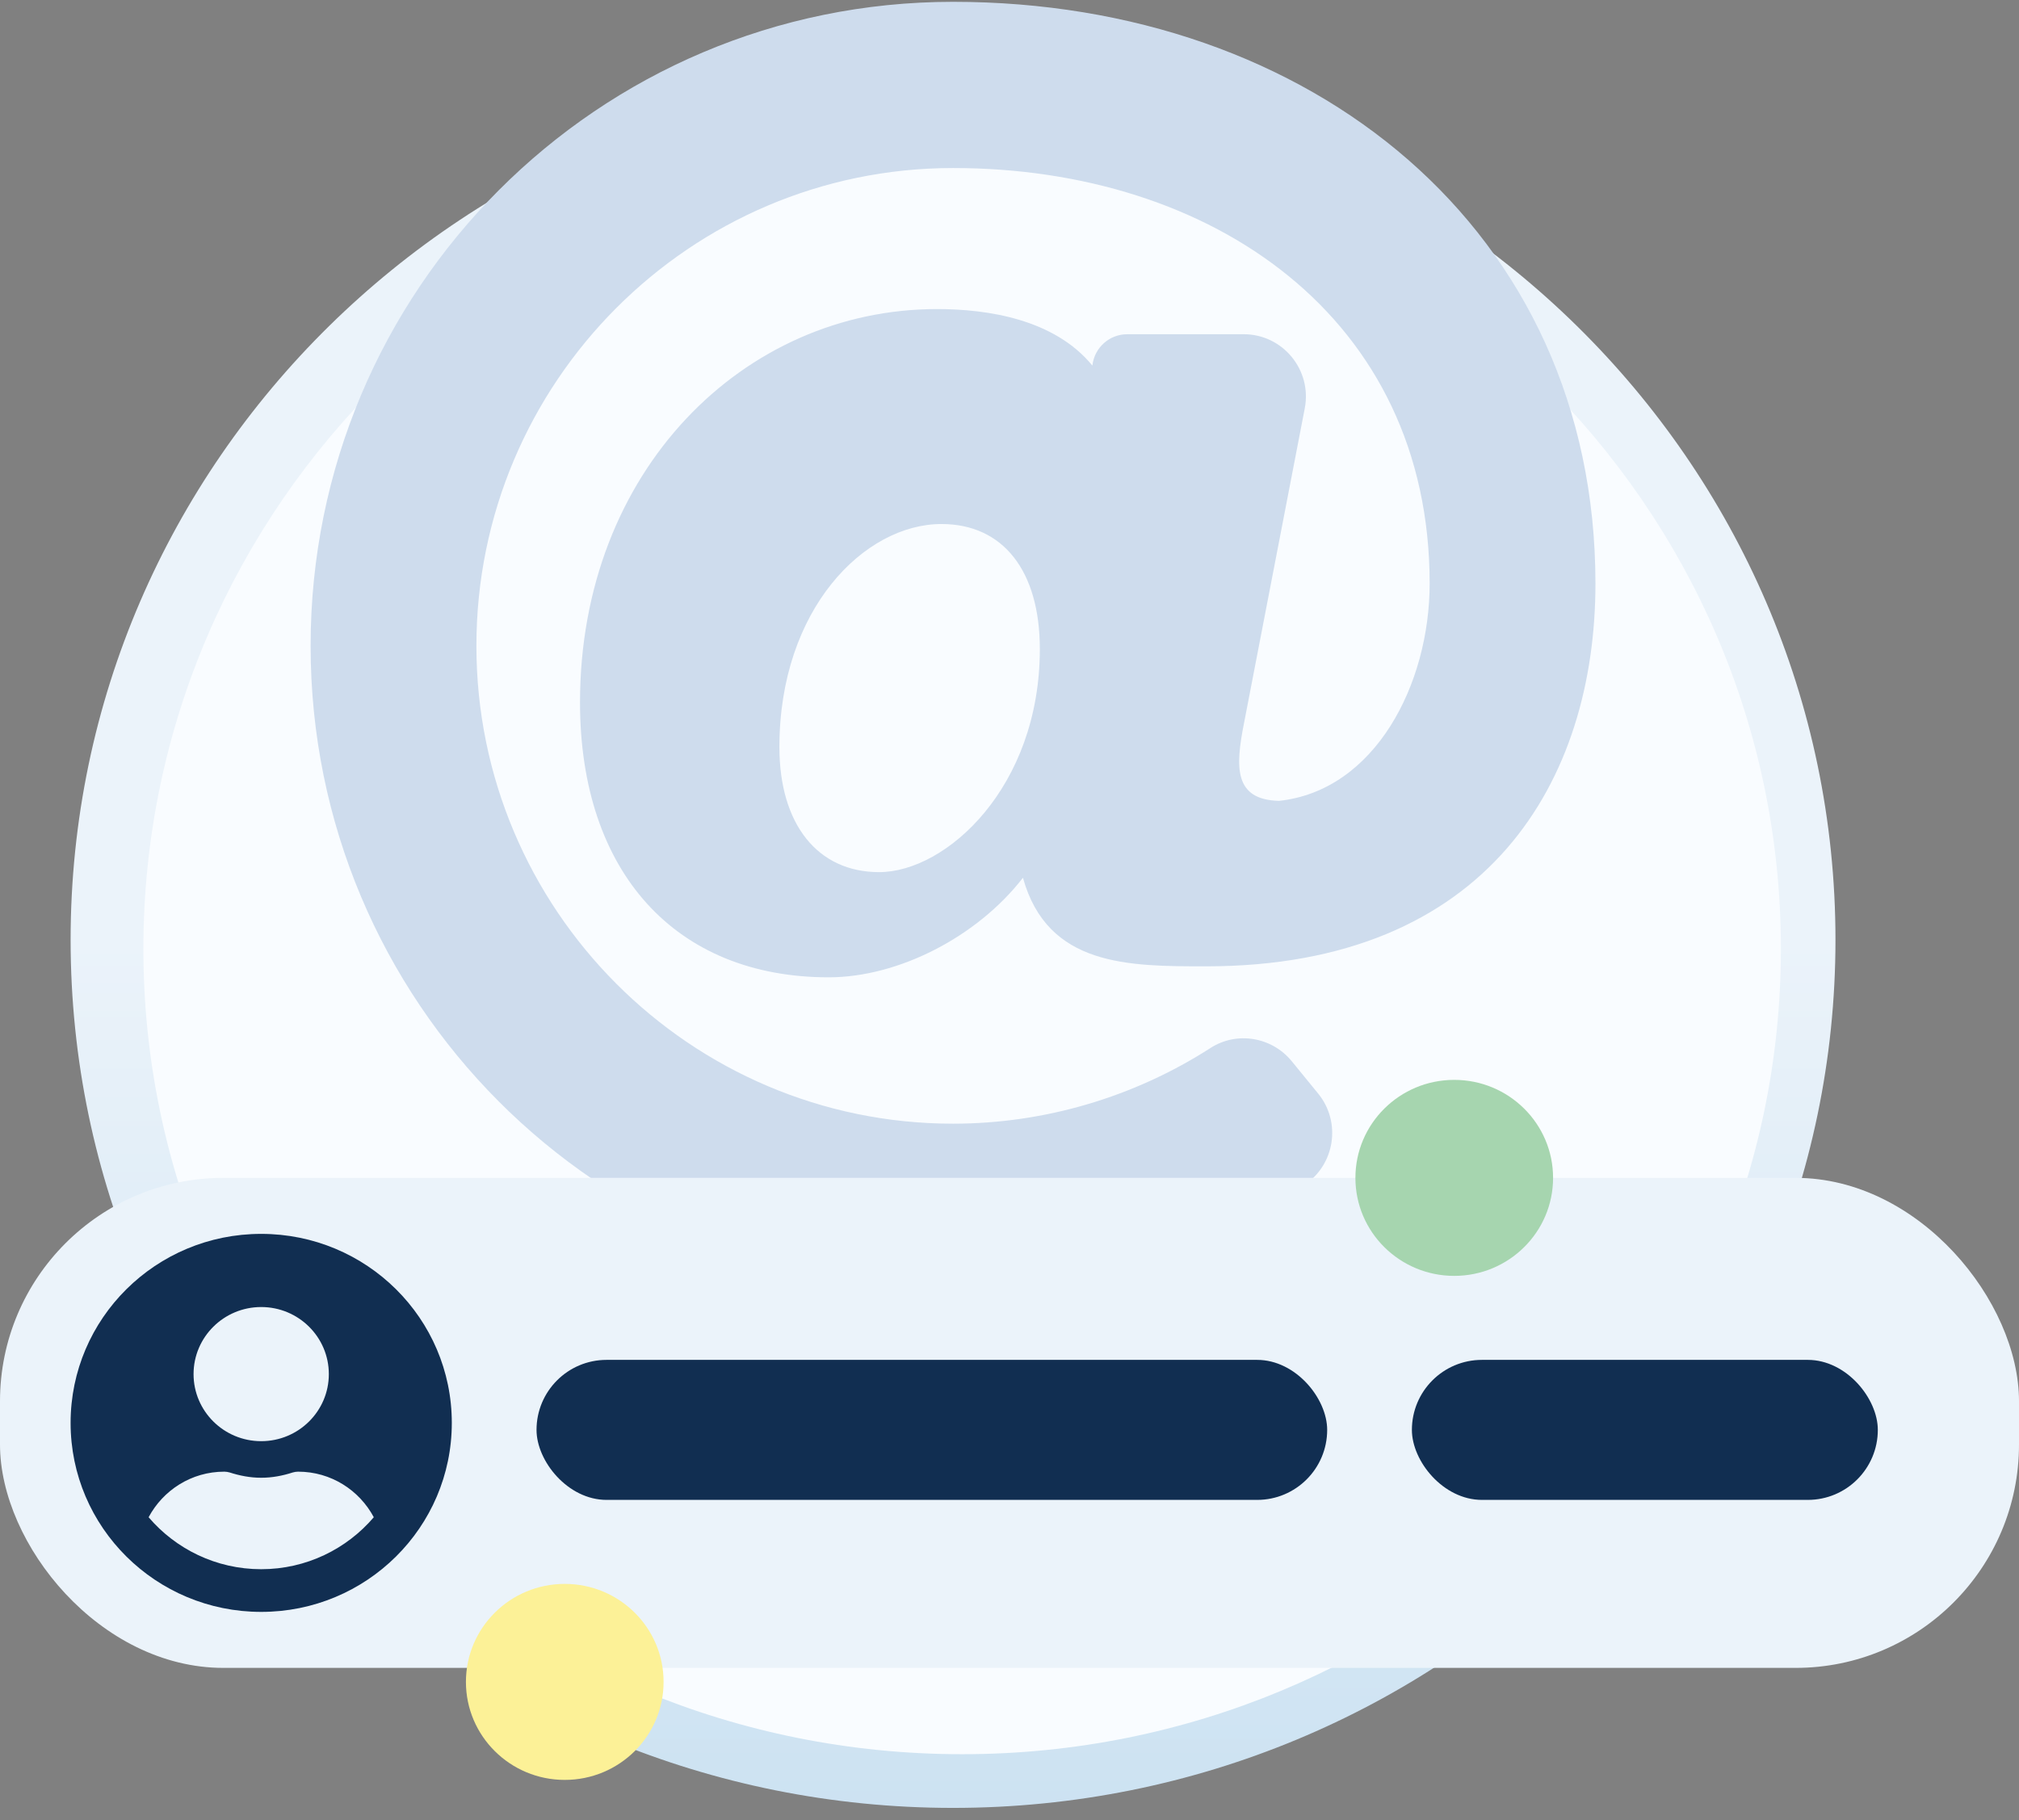 <?xml version="1.0" encoding="UTF-8"?>
<svg width="122px" height="110px" viewBox="0 0 122 110" version="1.1" xmlns="http://www.w3.org/2000/svg" xmlns:xlink="http://www.w3.org/1999/xlink">
    <rect x="0" y="0" width="122" height="110" fill="#808080" stroke="none"/>
    <title>create-an-account-email</title>
    <defs>
        <linearGradient x1="50%" y1="50%" x2="50%" y2="430.015%" id="linearGradient-1">
            <stop stop-color="#EBF3FA" offset="0%"></stop>
            <stop stop-color="#0071BB" offset="100%"></stop>
        </linearGradient>
    </defs>
    <g id="create-an-account-email" stroke="none" stroke-width="1" fill="none" fill-rule="evenodd">
        <g id="bg-oval" transform="translate(4.266, 4.341)">
            <ellipse id="oval-bg" fill="#F9FCFF" cx="53.322" cy="52.462" rx="52.222" ry="51.38"></ellipse>
            <path d="M53.322,0 C23.873,0 0,23.488 0,52.462 C0,81.435 23.873,104.923 53.322,104.923 C82.77,104.923 106.643,81.435 106.643,52.462 C106.643,23.488 82.77,0 53.322,0 Z M52.772,4.327 C80.096,4.327 102.246,26.12 102.246,53.002 C102.246,79.885 80.096,101.678 52.772,101.678 C25.448,101.678 3.298,79.885 3.298,53.002 C3.298,26.12 25.448,4.327 52.772,4.327 Z" id="oval-border" fill="url(#linearGradient-1)" fill-rule="nonzero" transform="translate(53.322, 52.462) scale(-1, 1) translate(-53.322, -52.462) "></path>
        </g>
        <path d="M57.587,0.11 C36.134,0.11 18.769,17.519 18.769,39.033 C18.769,60.545 36.131,77.957 57.587,77.957 C65.125,77.957 72.511,75.737 78.782,71.644 C80.661,70.417 81.071,67.832 79.651,66.092 L78.058,64.141 C76.858,62.67 74.743,62.31 73.148,63.336 C68.532,66.304 63.115,67.912 57.587,67.912 C41.707,67.912 28.787,54.957 28.787,39.033 C28.787,23.11 41.707,10.155 57.587,10.155 C73.262,10.155 86.388,19.198 86.388,35.267 C86.388,41.354 83.086,47.782 77.283,48.402 C74.567,48.331 74.636,46.384 75.174,43.69 L78.841,24.682 C79.29,22.358 77.514,20.2 75.153,20.2 L68.113,20.2 C67.037,20.2 66.132,21.01 66.01,22.082 L66.009,22.096 C63.708,19.287 59.678,18.679 56.622,18.679 C44.948,18.679 35.048,28.446 35.048,42.45 C35.048,52.699 40.806,59.066 50.074,59.066 C54.298,59.066 59.054,56.612 61.812,53.05 C63.303,58.403 68.169,58.402 72.88,58.402 C89.927,58.402 96.406,47.163 96.406,35.267 C96.406,13.867 79.191,0.11 57.587,0.11 Z M53.12,52.709 C49.404,52.709 47.096,49.813 47.096,45.151 C47.096,36.811 52.236,31.67 56.888,31.67 C60.61,31.67 62.833,34.495 62.833,39.227 C62.833,47.58 57.176,52.709 53.12,52.709 Z" id="icon-at" fill="#CEDCED" fill-rule="nonzero"></path>
        <g id="input-email" transform="translate(0, 71.187)">
            <rect id="bg-rectangle" fill="#EBF3FA" x="0" y="0" width="122" height="29.615" rx="13.5"></rect>
            <rect id="rectangle-data" fill="#112E51" x="85.315" y="11" width="28.154" height="8.462" rx="4.231"></rect>
            <rect id="rectangle-data" fill="#112E51" x="32.42" y="11" width="47.776" height="8.462" rx="4.231"></rect>
            <path d="M15.783,3.385 C9.421,3.385 4.266,8.497 4.266,14.808 C4.266,21.118 9.421,26.231 15.783,26.231 C22.146,26.231 27.301,21.118 27.301,14.808 C27.301,8.497 22.146,3.385 15.783,3.385 Z M15.783,7.806 C18.04,7.806 19.87,9.621 19.87,11.86 C19.87,14.098 18.04,15.913 15.783,15.913 C13.526,15.913 11.696,14.098 11.696,11.86 C11.696,9.621 13.526,7.806 15.783,7.806 Z M15.783,23.651 C13.057,23.651 10.614,22.426 8.98,20.51 C9.853,18.879 11.562,17.756 13.554,17.756 C13.665,17.756 13.777,17.774 13.884,17.806 C14.488,18 15.119,18.124 15.783,18.124 C16.447,18.124 17.084,18 17.683,17.806 C17.789,17.774 17.901,17.756 18.012,17.756 C20.005,17.756 21.714,18.879 22.587,20.51 C20.952,22.426 18.509,23.651 15.783,23.651 Z" id="avatar" fill="#112E51" fill-rule="nonzero"></path>
        </g>
        <ellipse id="oval-deco" fill="#A6D5AF" cx="87.874" cy="71.187" rx="5.972" ry="5.923"></ellipse>
        <ellipse id="oval-deco" fill="#FCF197" cx="34.126" cy="101.649" rx="5.972" ry="5.923"></ellipse>
    </g>
</svg>